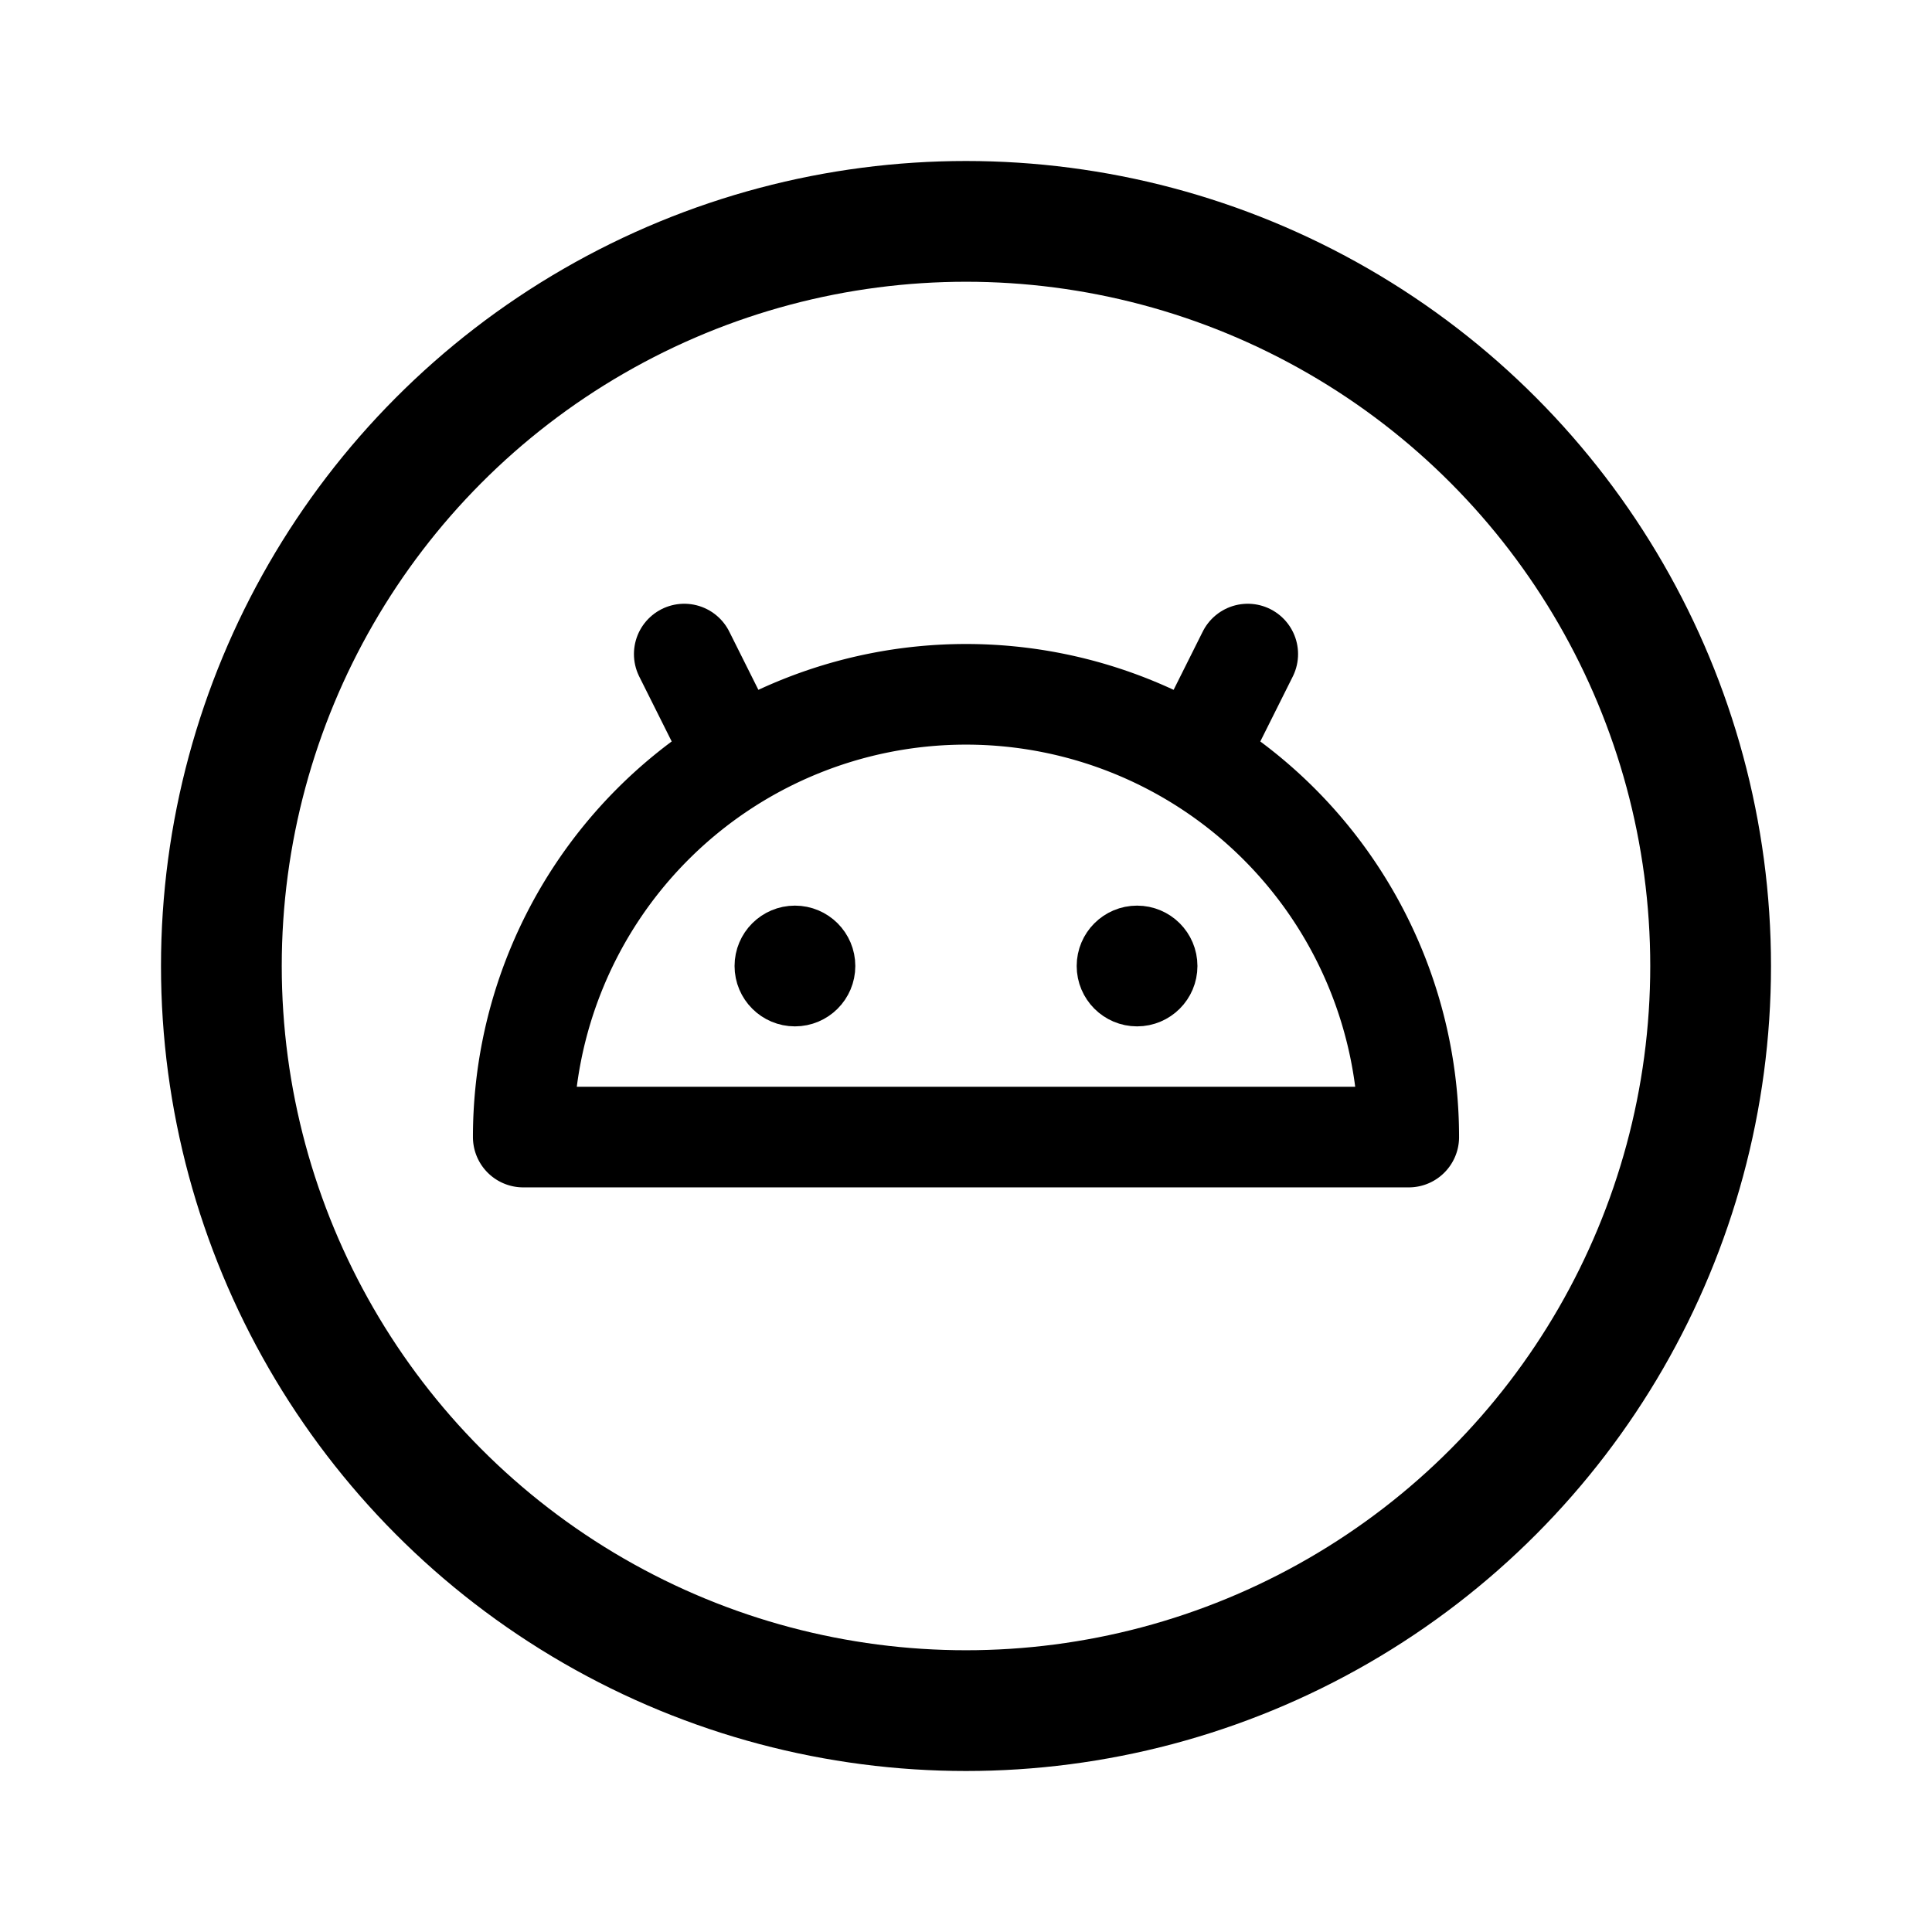 <svg xmlns="http://www.w3.org/2000/svg" width="192" height="192" fill="none"><path stroke="#000" stroke-linecap="round" stroke-linejoin="round" stroke-width="10" d="m68 65 5 10m51-10-5 10"/><circle cx="79" cy="96" r="3" stroke="#000" stroke-linecap="round" stroke-linejoin="round" stroke-width="6"/><circle cx="113" cy="96" r="3" stroke="#000" stroke-linecap="round" stroke-linejoin="round" stroke-width="6"/><path stroke="#000" stroke-linecap="round" stroke-linejoin="round" stroke-width="10" d="M140 113a44 44 0 0 0-88 0z"/><circle cx="96" cy="96" r="74" stroke="#000" stroke-linecap="round" stroke-linejoin="round" stroke-width="12"/></svg>